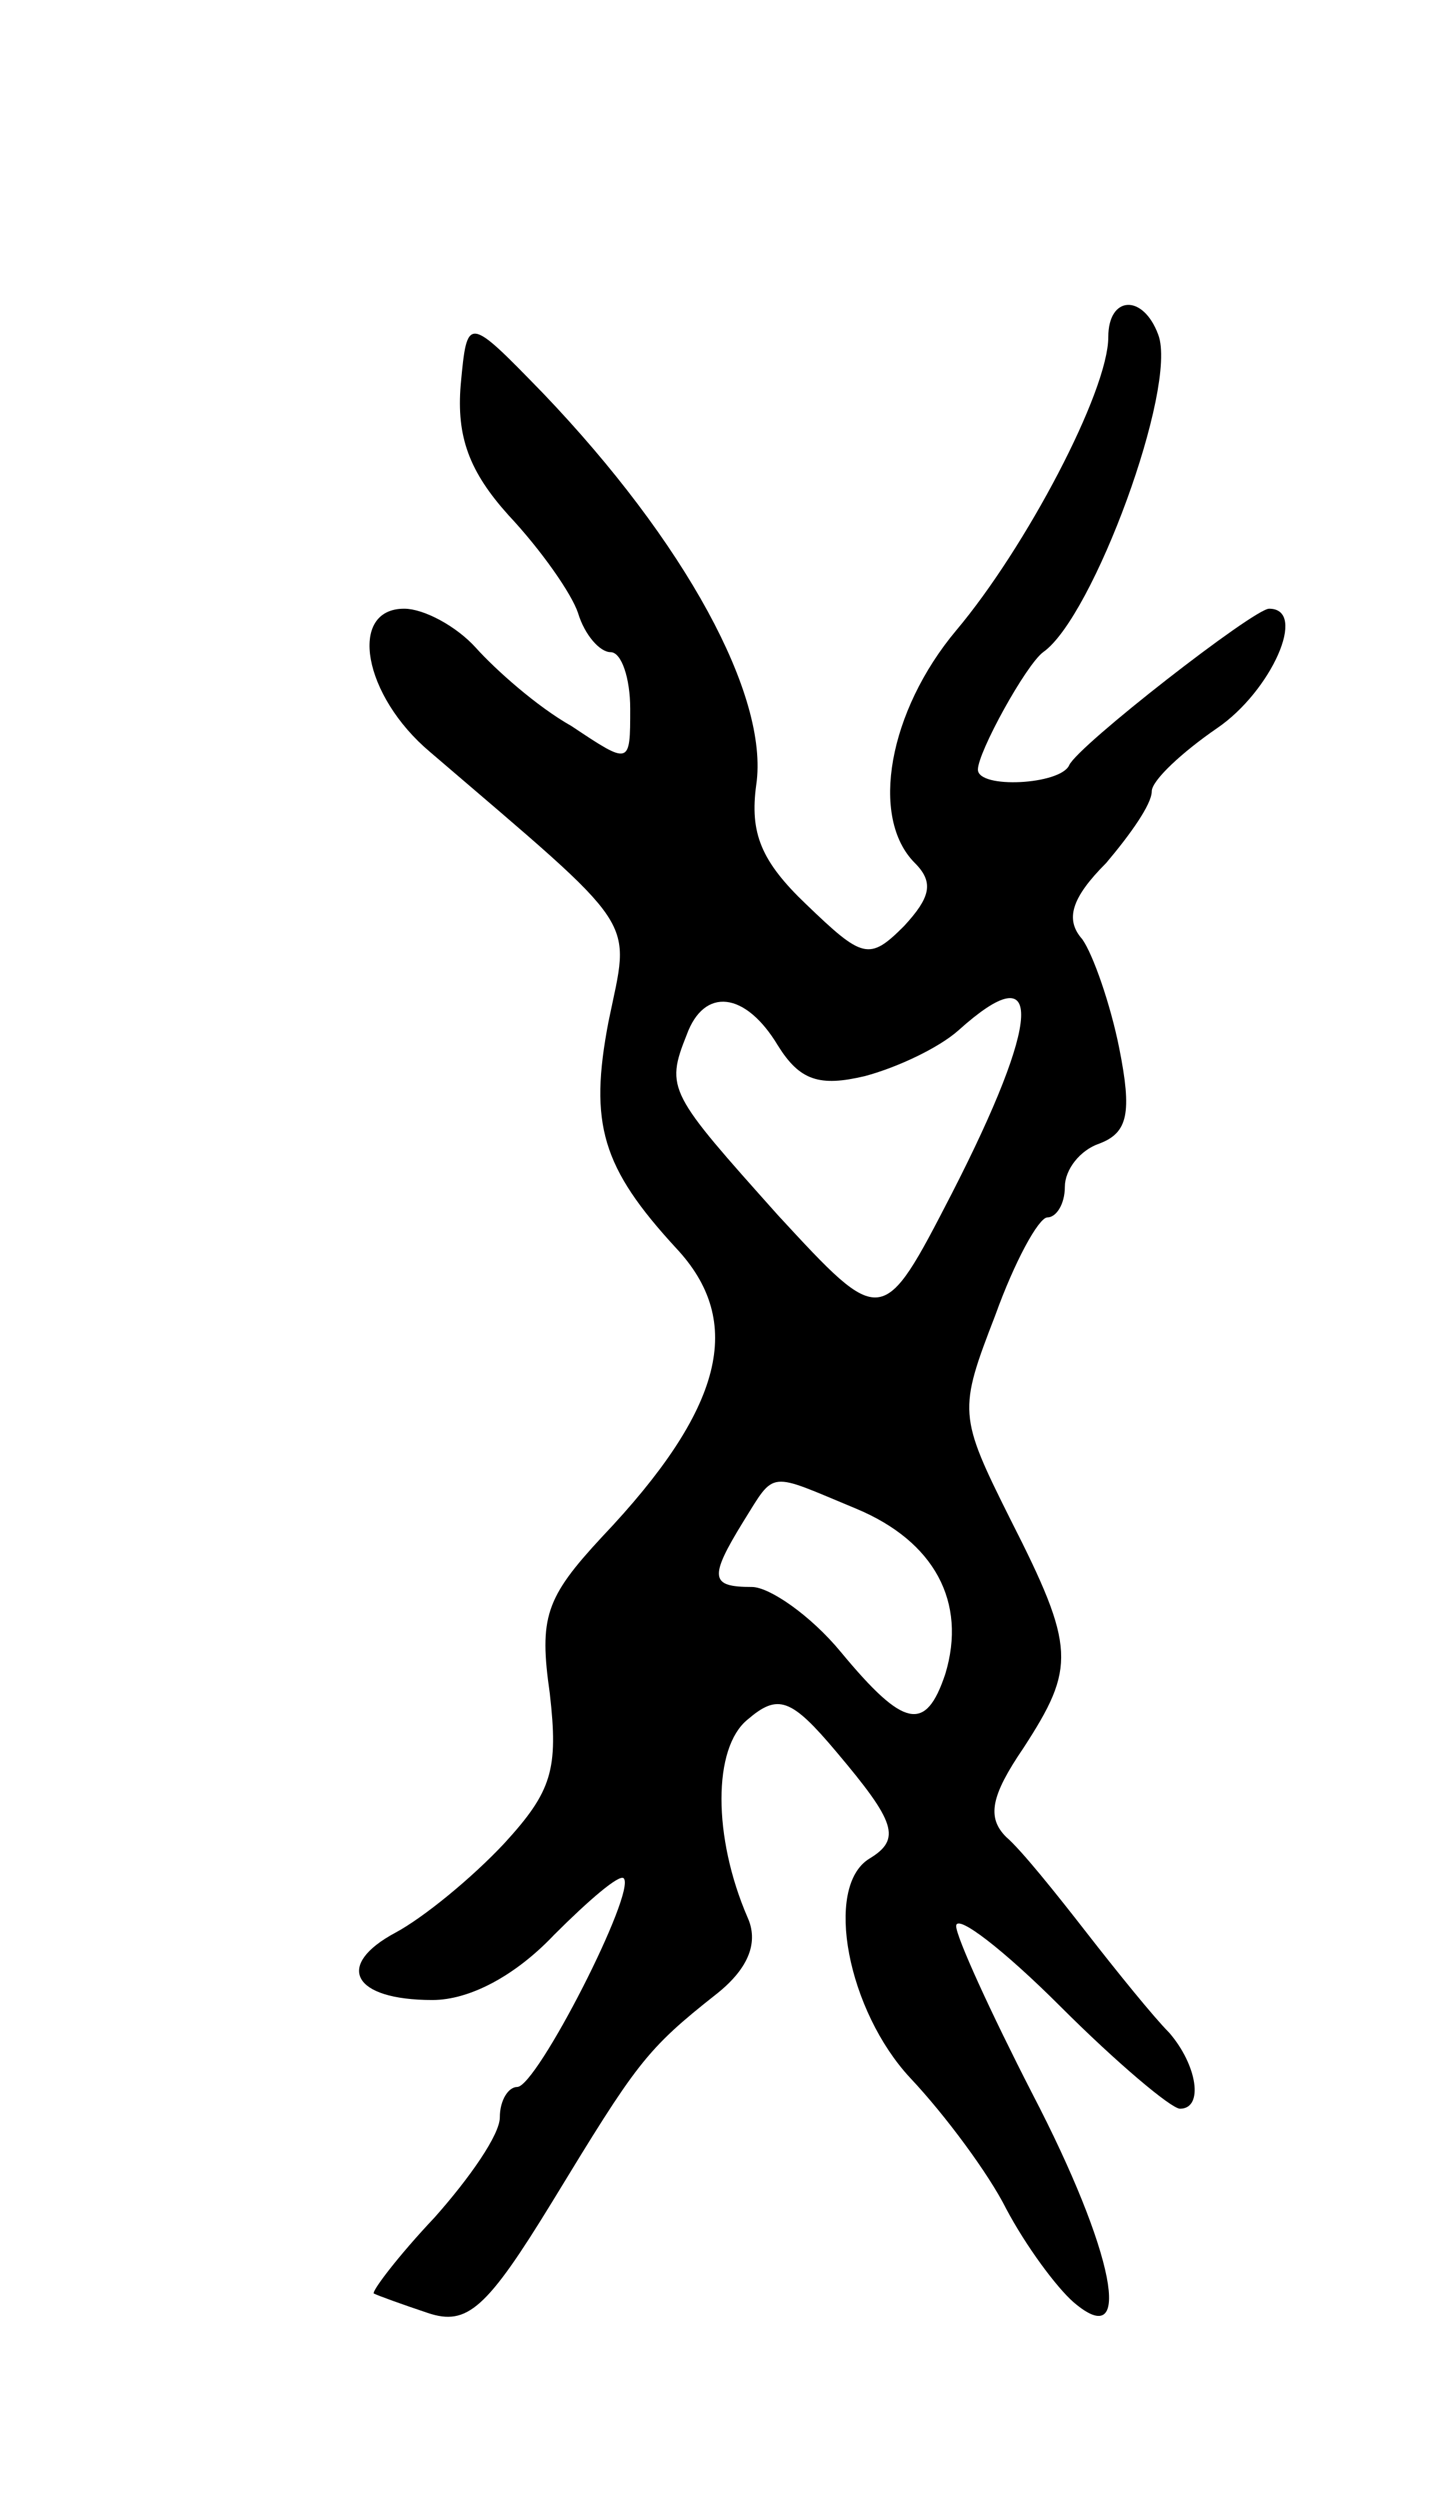 <svg version="1.0" xmlns="http://www.w3.org/2000/svg"
 width="67pt" height="115pt" viewBox="0 0 67 115"
 preserveAspectRatio="xMidYMid meet">
<g transform="translate(0,115) scale(0.1,-0.1)"
fill="#000000" stroke="none">
<path d="M510 995 c0 -25 -38 -97 -70 -135 -31 -37 -40 -86 -19 -107 9 -9 7
-16 -5 -29 -16 -16 -19 -15 -45 10 -21 20 -26 33 -23 55 6 41 -33 112 -98 180
-35 36 -35 36 -38 4 -2 -24 4 -40 22 -60 15 -16 29 -36 32 -45 3 -10 10 -18
15 -18 5 0 9 -12 9 -26 0 -26 0 -26 -27 -8 -16 9 -35 26 -44 36 -9 10 -24 18
-33 18 -26 0 -19 -40 12 -66 98 -84 92 -75 82 -124 -9 -47 -3 -67 31 -104 32
-34 22 -74 -34 -133 -26 -28 -29 -37 -24 -72 4 -35 1 -45 -21 -69 -15 -16 -37
-34 -50 -41 -28 -15 -20 -31 17 -31 17 0 38 11 56 30 16 16 30 28 32 26 6 -6
-40 -96 -49 -96 -4 0 -8 -6 -8 -14 0 -8 -14 -28 -30 -46 -17 -18 -29 -34 -28
-35 2 -1 13 -5 25 -9 18 -6 27 2 57 51 39 64 43 70 76 96 15 12 19 24 14 35
-16 37 -16 78 0 91 14 12 20 10 41 -15 27 -32 30 -40 15 -49 -21 -13 -10 -70
19 -101 16 -17 36 -44 44 -60 9 -17 23 -36 31 -43 28 -24 19 23 -19 96 -19 37
-35 72 -35 77 0 6 22 -11 48 -37 26 -26 51 -47 55 -47 11 0 8 20 -5 35 -7 7
-24 28 -38 46 -14 18 -30 38 -37 44 -9 9 -7 19 8 41 24 37 24 46 -6 105 -24
48 -24 50 -7 94 9 25 20 45 24 45 4 0 8 6 8 14 0 8 7 17 16 20 13 5 15 14 9
44 -4 20 -12 43 -17 50 -8 9 -5 19 11 35 11 13 21 27 21 33 0 5 14 18 30 29
25 17 42 55 24 55 -7 0 -88 -63 -92 -72 -4 -9 -42 -11 -42 -2 0 8 22 48 30 54
23 16 62 122 53 146 -7 19 -23 18 -23 -1z m-152 -326 c10 -16 19 -19 40 -14
15 4 34 13 43 21 40 36 38 5 -3 -75 -32 -62 -32 -62 -80 -10 -50 56 -52 58
-42 83 8 22 27 20 42 -5z m36 -213 c36 -15 51 -43 41 -76 -9 -27 -19 -25 -48
10 -14 17 -33 30 -41 30 -19 0 -20 4 -4 30 15 24 11 23 52 6z"/>
</g>
</svg>
